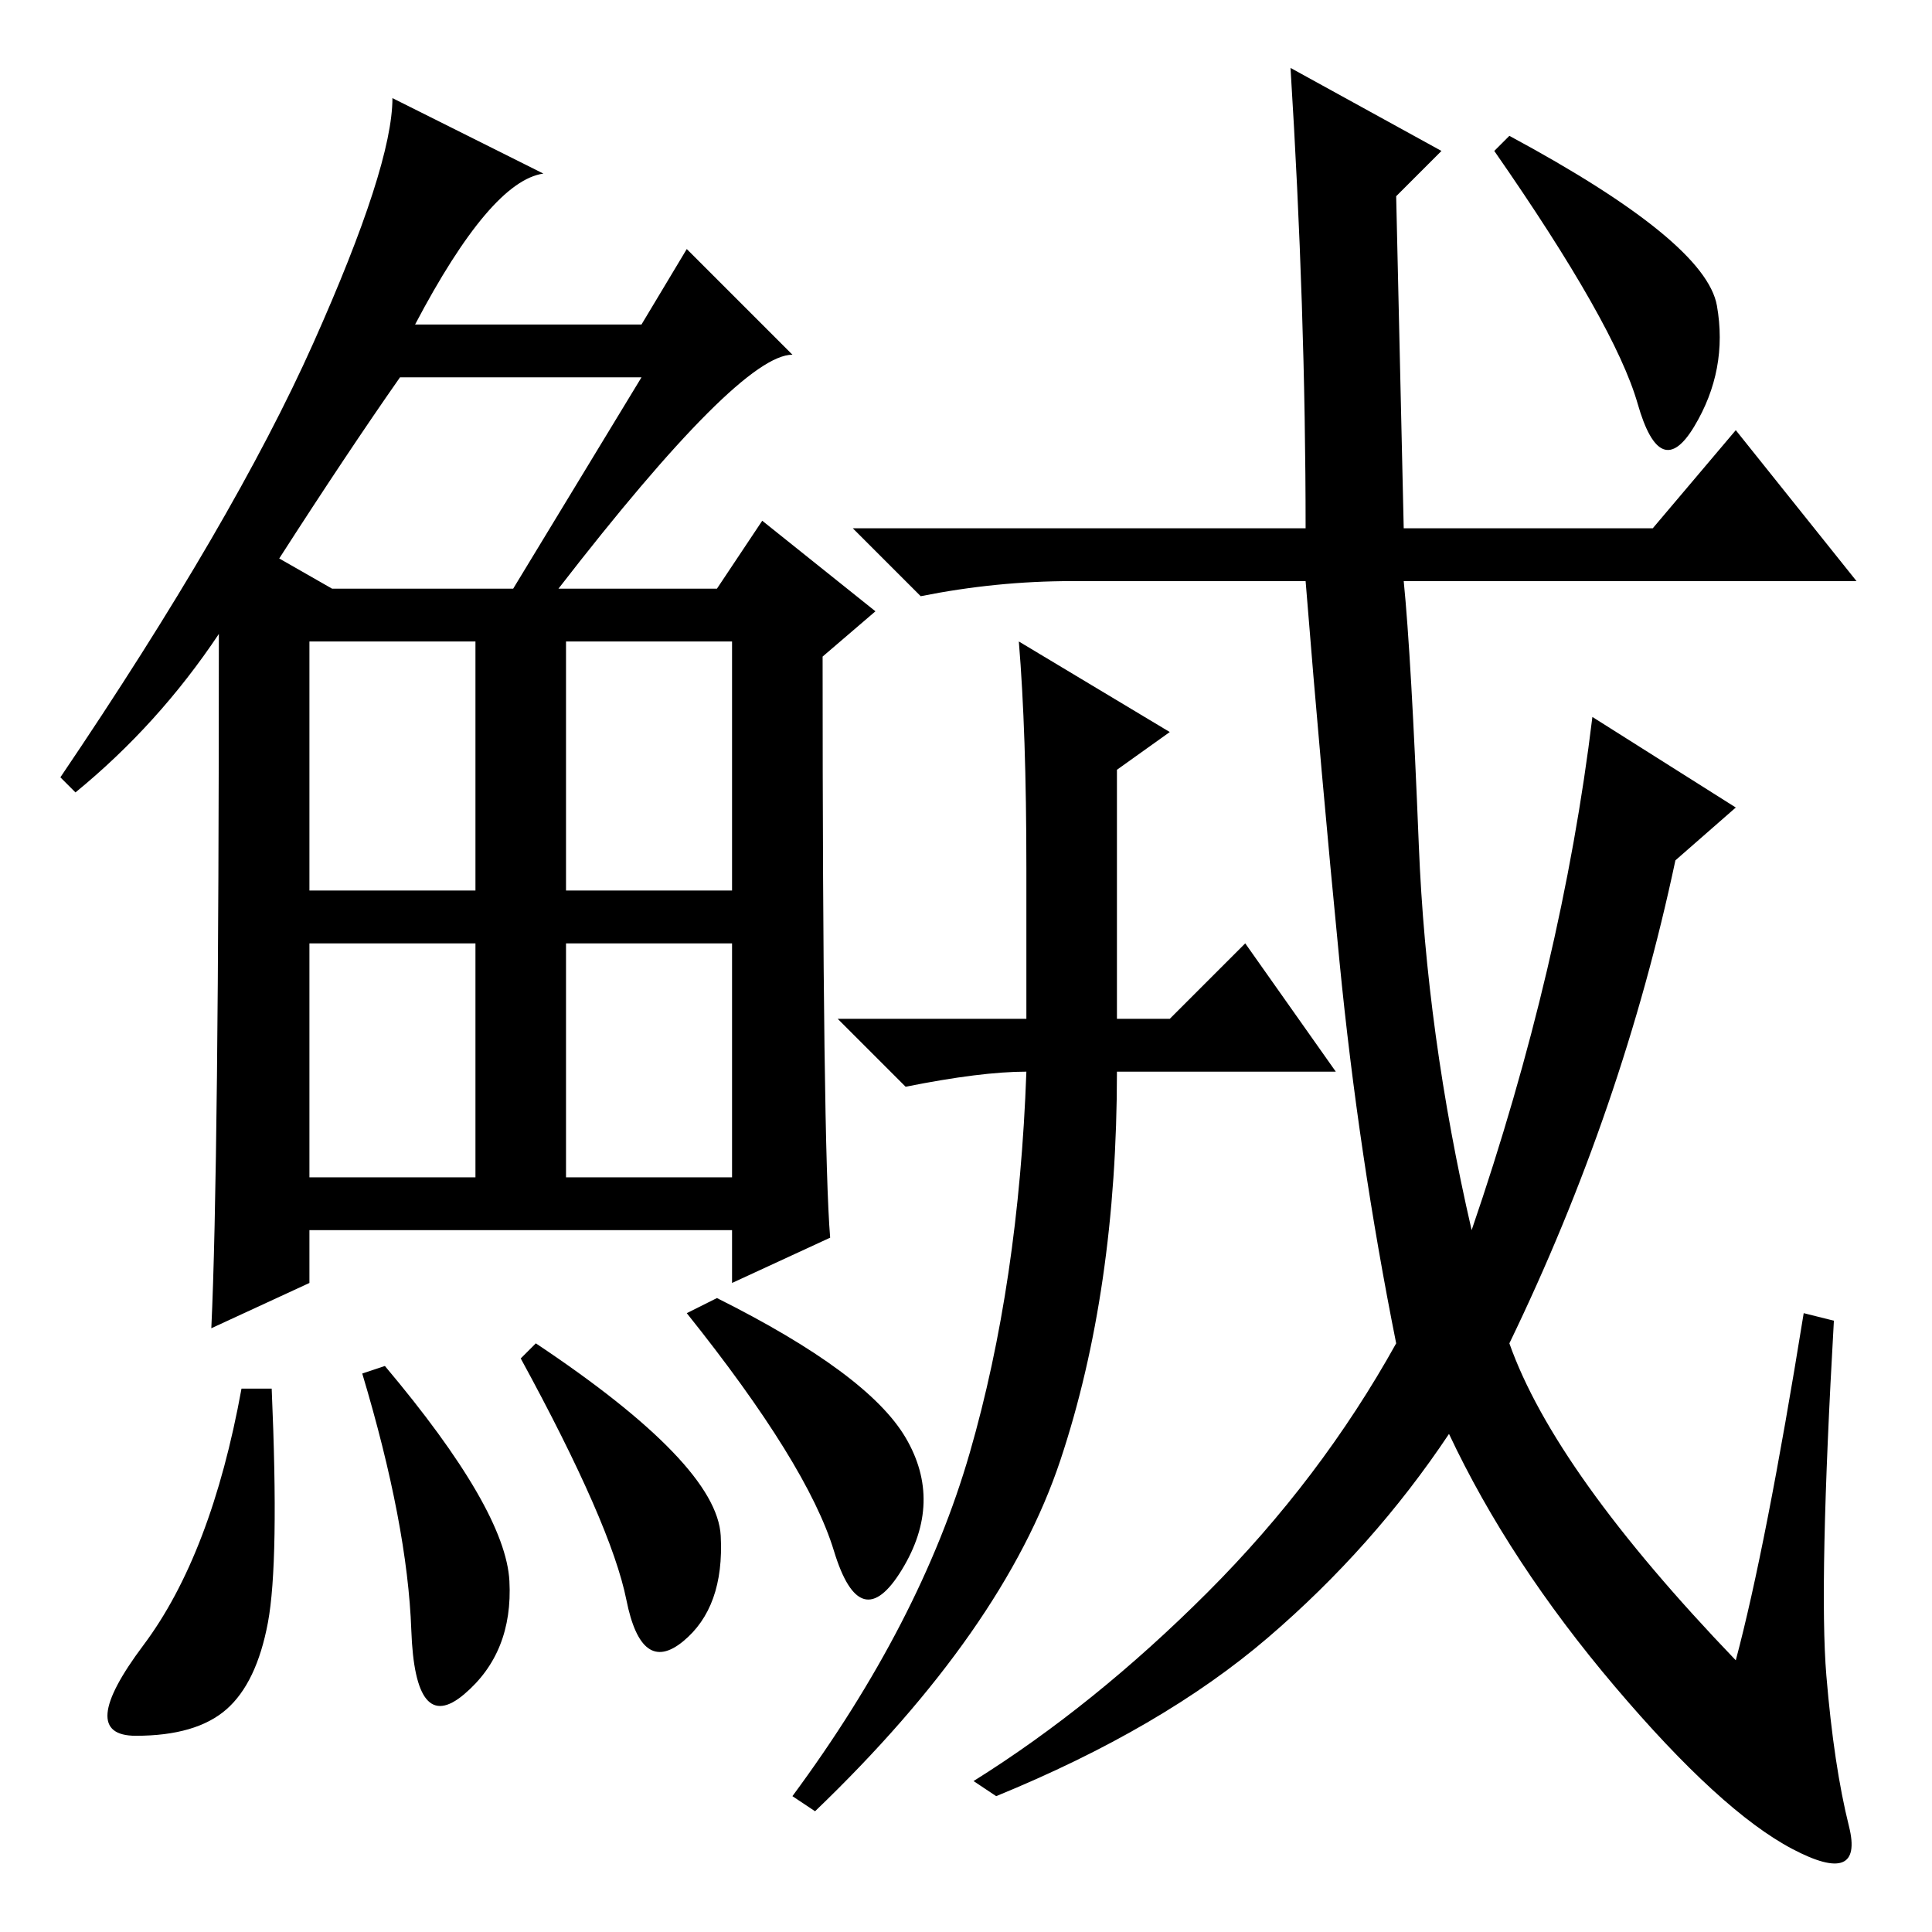<?xml version="1.0" standalone="no"?>
<!DOCTYPE svg PUBLIC "-//W3C//DTD SVG 1.1//EN" "http://www.w3.org/Graphics/SVG/1.1/DTD/svg11.dtd" >
<svg xmlns="http://www.w3.org/2000/svg" xmlns:xlink="http://www.w3.org/1999/xlink" version="1.1" viewBox="0 -36 256 256">
  <g transform="matrix(1 0 0 -1 0 220)">
   <path fill="currentColor"
d="M74 178h21l6 9l15 -12l-7 -6q0 -65 1 -77l-13 -6v7h-56v-7l-13 -6q1 21 1 92q-8 -12 -19 -21l-2 2q23 34 33.5 57.5t10.5 32.5l20 -10q-7 -1 -17 -20h30l6 10l14 -14q-7 0 -31 -31zM37 182l7 -4h24l17 28h-32q-7 -10 -16 -24zM41 138h22v33h-22v-33zM75 138h22v33h-22
v-33zM41 100h22v31h-22v-31zM75 100h22v31h-22v-31zM35.5 41q-1.5 -8 -5.5 -11.5t-12 -3.5t1 12t13 34h4q1 -23 -0.5 -31zM51 75q16 -19 16.5 -28.5t-6 -15t-7 8.5t-6.5 34zM71 78q24 -16 24.5 -25.5t-5 -14t-7.5 5.5t-14 32zM95 84q20 -10 25 -18.5t-0.5 -17.5t-9 2.5
t-19.5 31.5zM135 171l20 -12l-7 -5v-33h7l10 10l12 -17h-29q0 -29 -7.5 -51.5t-32.5 -46.5l-3 2q17 23 23.5 45.5t7.5 50.5q-6 0 -16 -2l-9 9h25v20q0 18 -1 30zM200 78q6 -17 30 -42q4 15 9 46l4 -1q-2 -35 -1 -47t3 -20t-7.5 -3t-23.5 21.5t-22 33.5q-10 -15 -24 -27
t-36 -21l-3 2q16 10 31 25t25 33q-5 25 -7.5 50.5t-4.5 50.5h-31q-10 0 -20 -2l-9 9h60q0 29 -2 61l20 -11l-6 -6l1 -44h33l11 13l16 -20h-60q1 -10 2 -35t7 -51q12 35 16 68l19 -12l-8 -7q-7 -33 -22 -64zM200 238q26 -14 27.5 -22.5t-3 -16t-7.5 3t-19 33.5z" />
  </g>

</svg>
